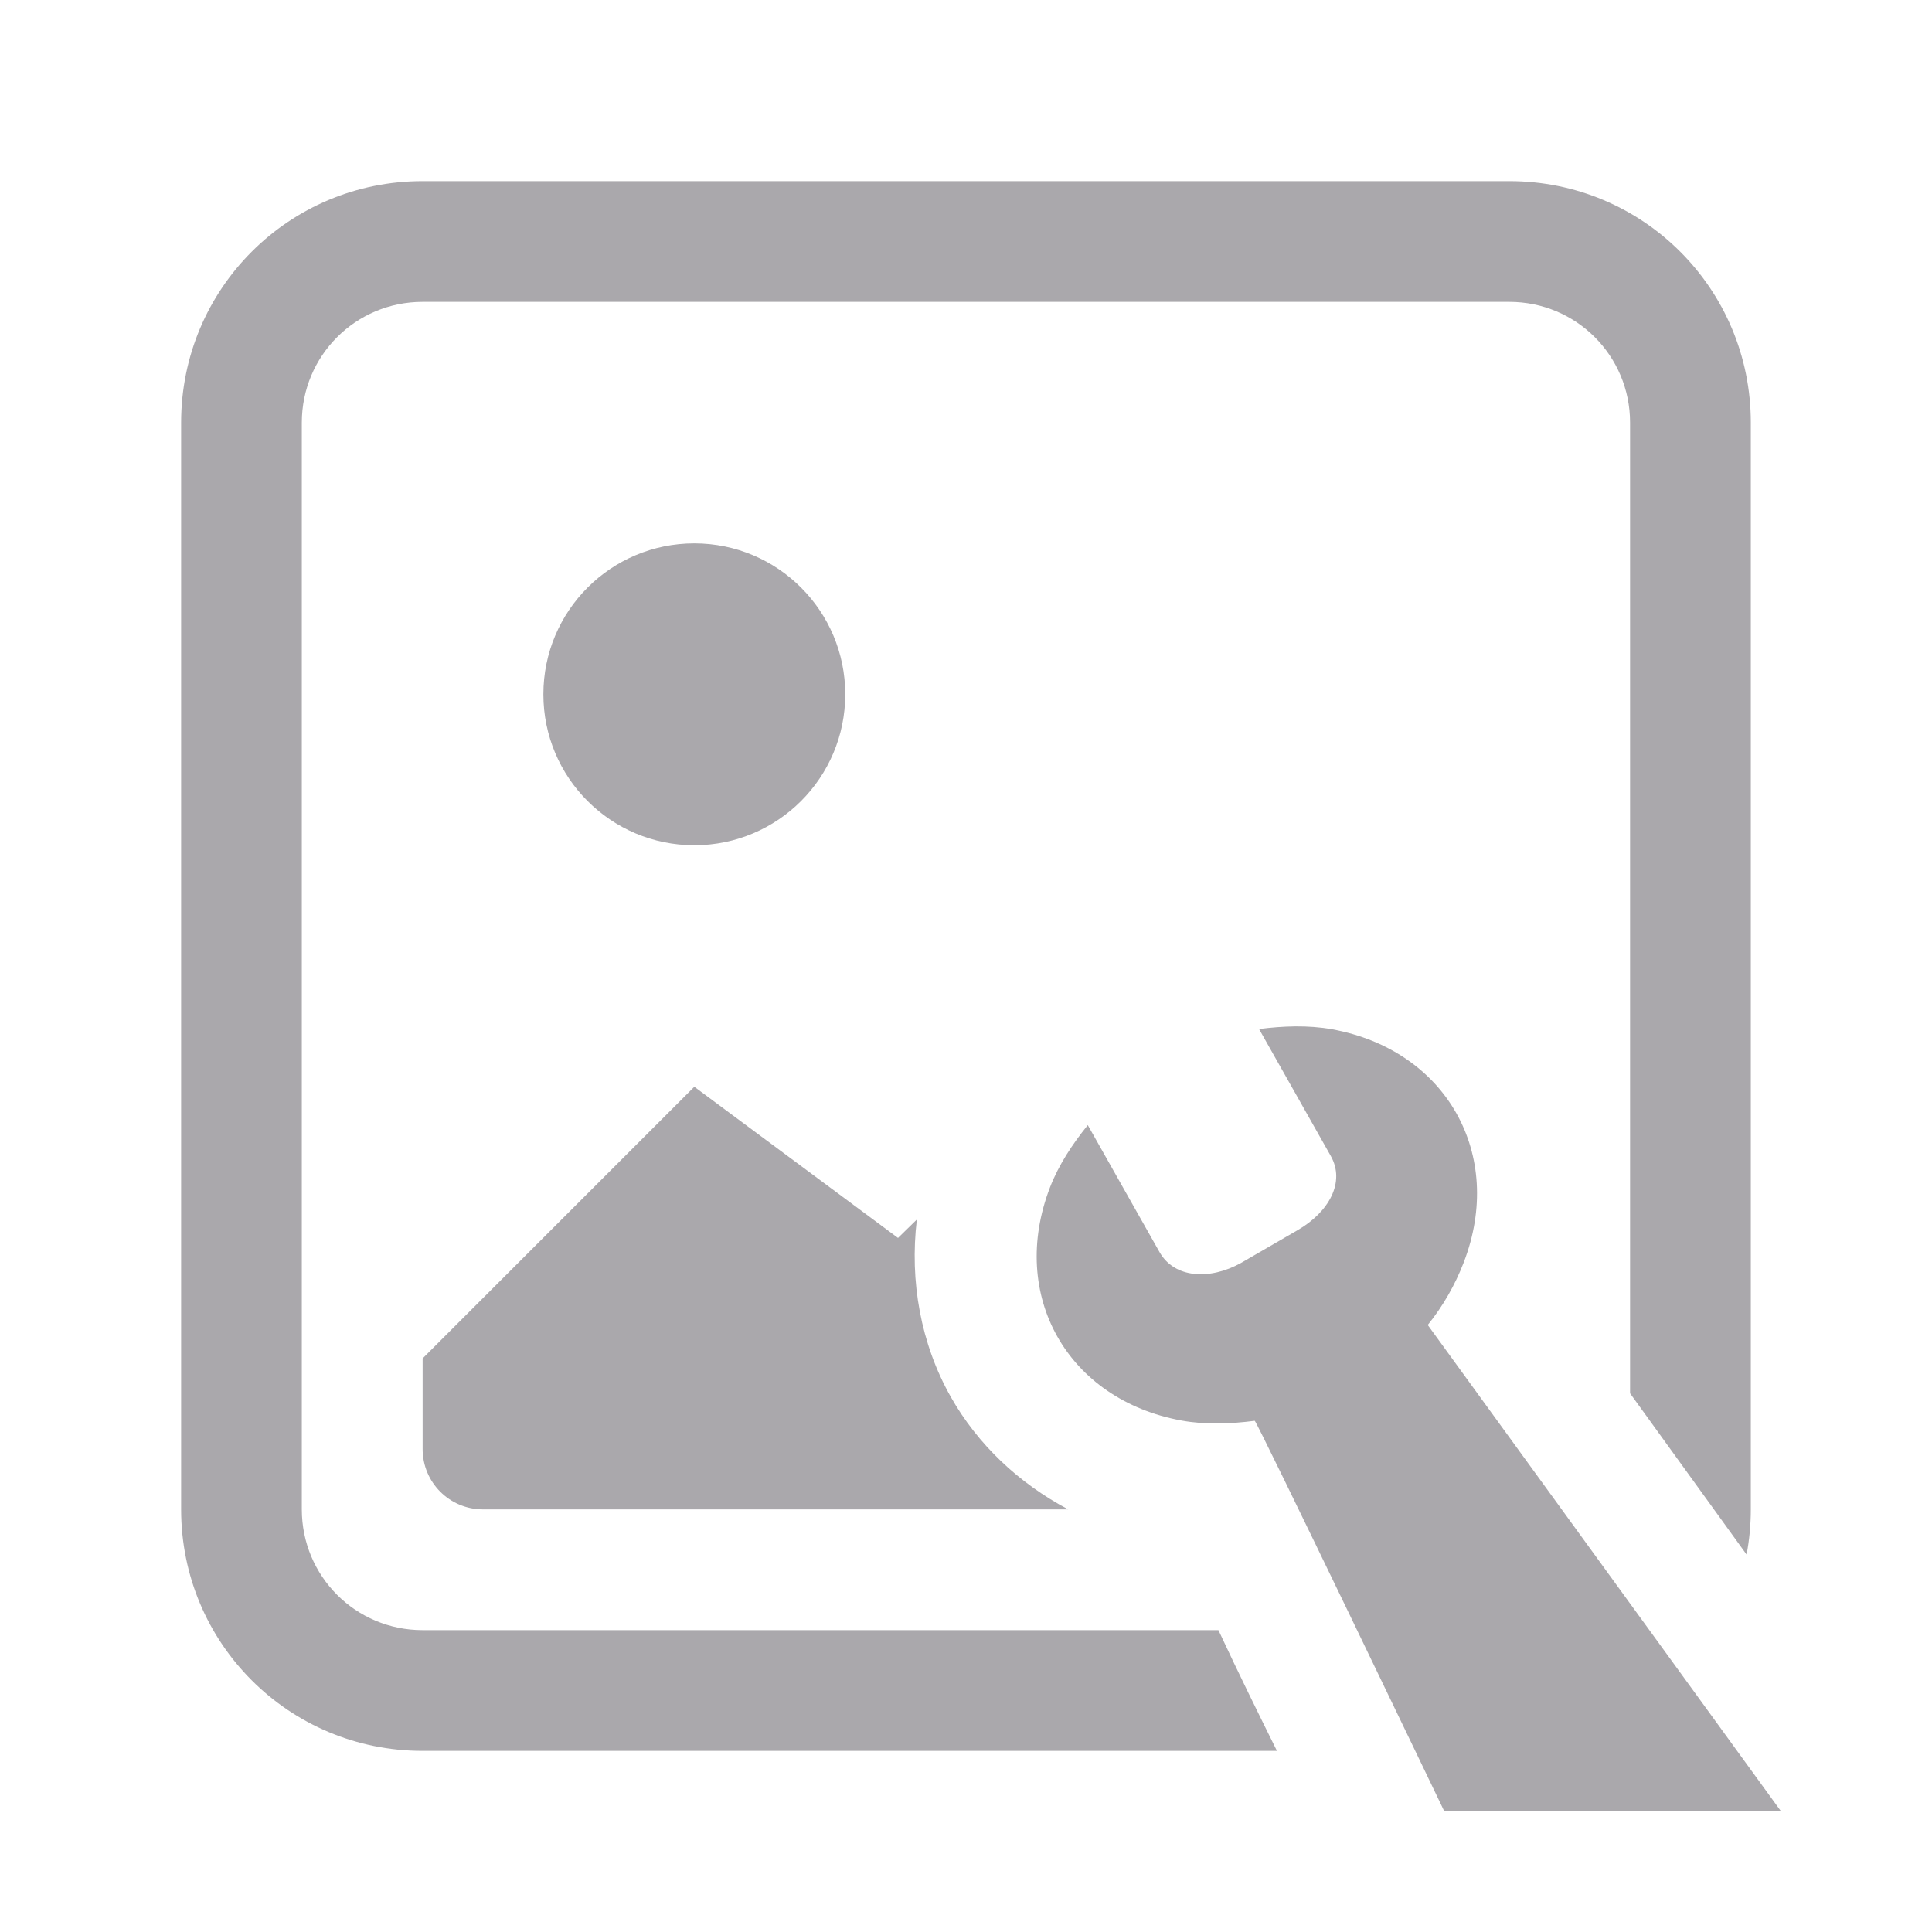 <svg height="32" viewBox="0 0 32 32" width="32" xmlns="http://www.w3.org/2000/svg"><path d="m7 3c-2.216 0-4 1.784-4 4v18c0 2.216 1.784 4 4 4h14.15c-.322-.648-.659-1.336-.912-1.879-.021-.044-.036-.077-.057-.121h-13.182c-1.108 0-2-.892-2-2v-18c0-1.108.892-2 2-2h18c1.108 0 2 .892 2 2v16.078l1.93 2.67c.046-.242.07-.492.07-.748v-18c0-2.216-1.784-4-4-4z" fill="#aaa8ac"/><path d="m106 813c-.552 0-1 .448-1 1s.448 1 1 1 1-.448 1-1-.448-1-1-1zm3.5 3-2 2-1.5-1-2 2v.5c0 .5.5.5.5.5h7s.473-.034.5-.5v-1z" fill="#2e3436"/><g fill="#aaa8ac"><path d="m11.5 9c-1.381 0-2.5 1.119-2.5 2.5s1.119 2.5 2.5 2.5 2.5-1.119 2.5-2.5-1.119-2.5-2.5-2.5zm0 9-4.5 4.5v1.5c0 .554.446 1 1 1h9.693c-.817-.432-1.499-1.074-1.945-1.863-.496-.877-.684-1.912-.562-2.938l-.312.305z"/><path d="m21.46 17c-.203.002-.407.018-.606.044l1.188 2.103c.244.432-.03.928-.549 1.228l-.937.543c-.524.291-1.107.252-1.351-.18l-1.188-2.103c-.252.312-.482.658-.626 1.032-.688 1.789.289 3.518 2.181 3.862.395.072.812.055 1.21.004.032-.005 3.14 6.468 3.14 6.468h5.577l-5.851-8.055c.252-.312.452-.662.596-1.036.688-1.789-.289-3.518-2.181-3.862-.198-.036-.401-.049-.604-.048z" stroke-width="3.042"/></g></svg>